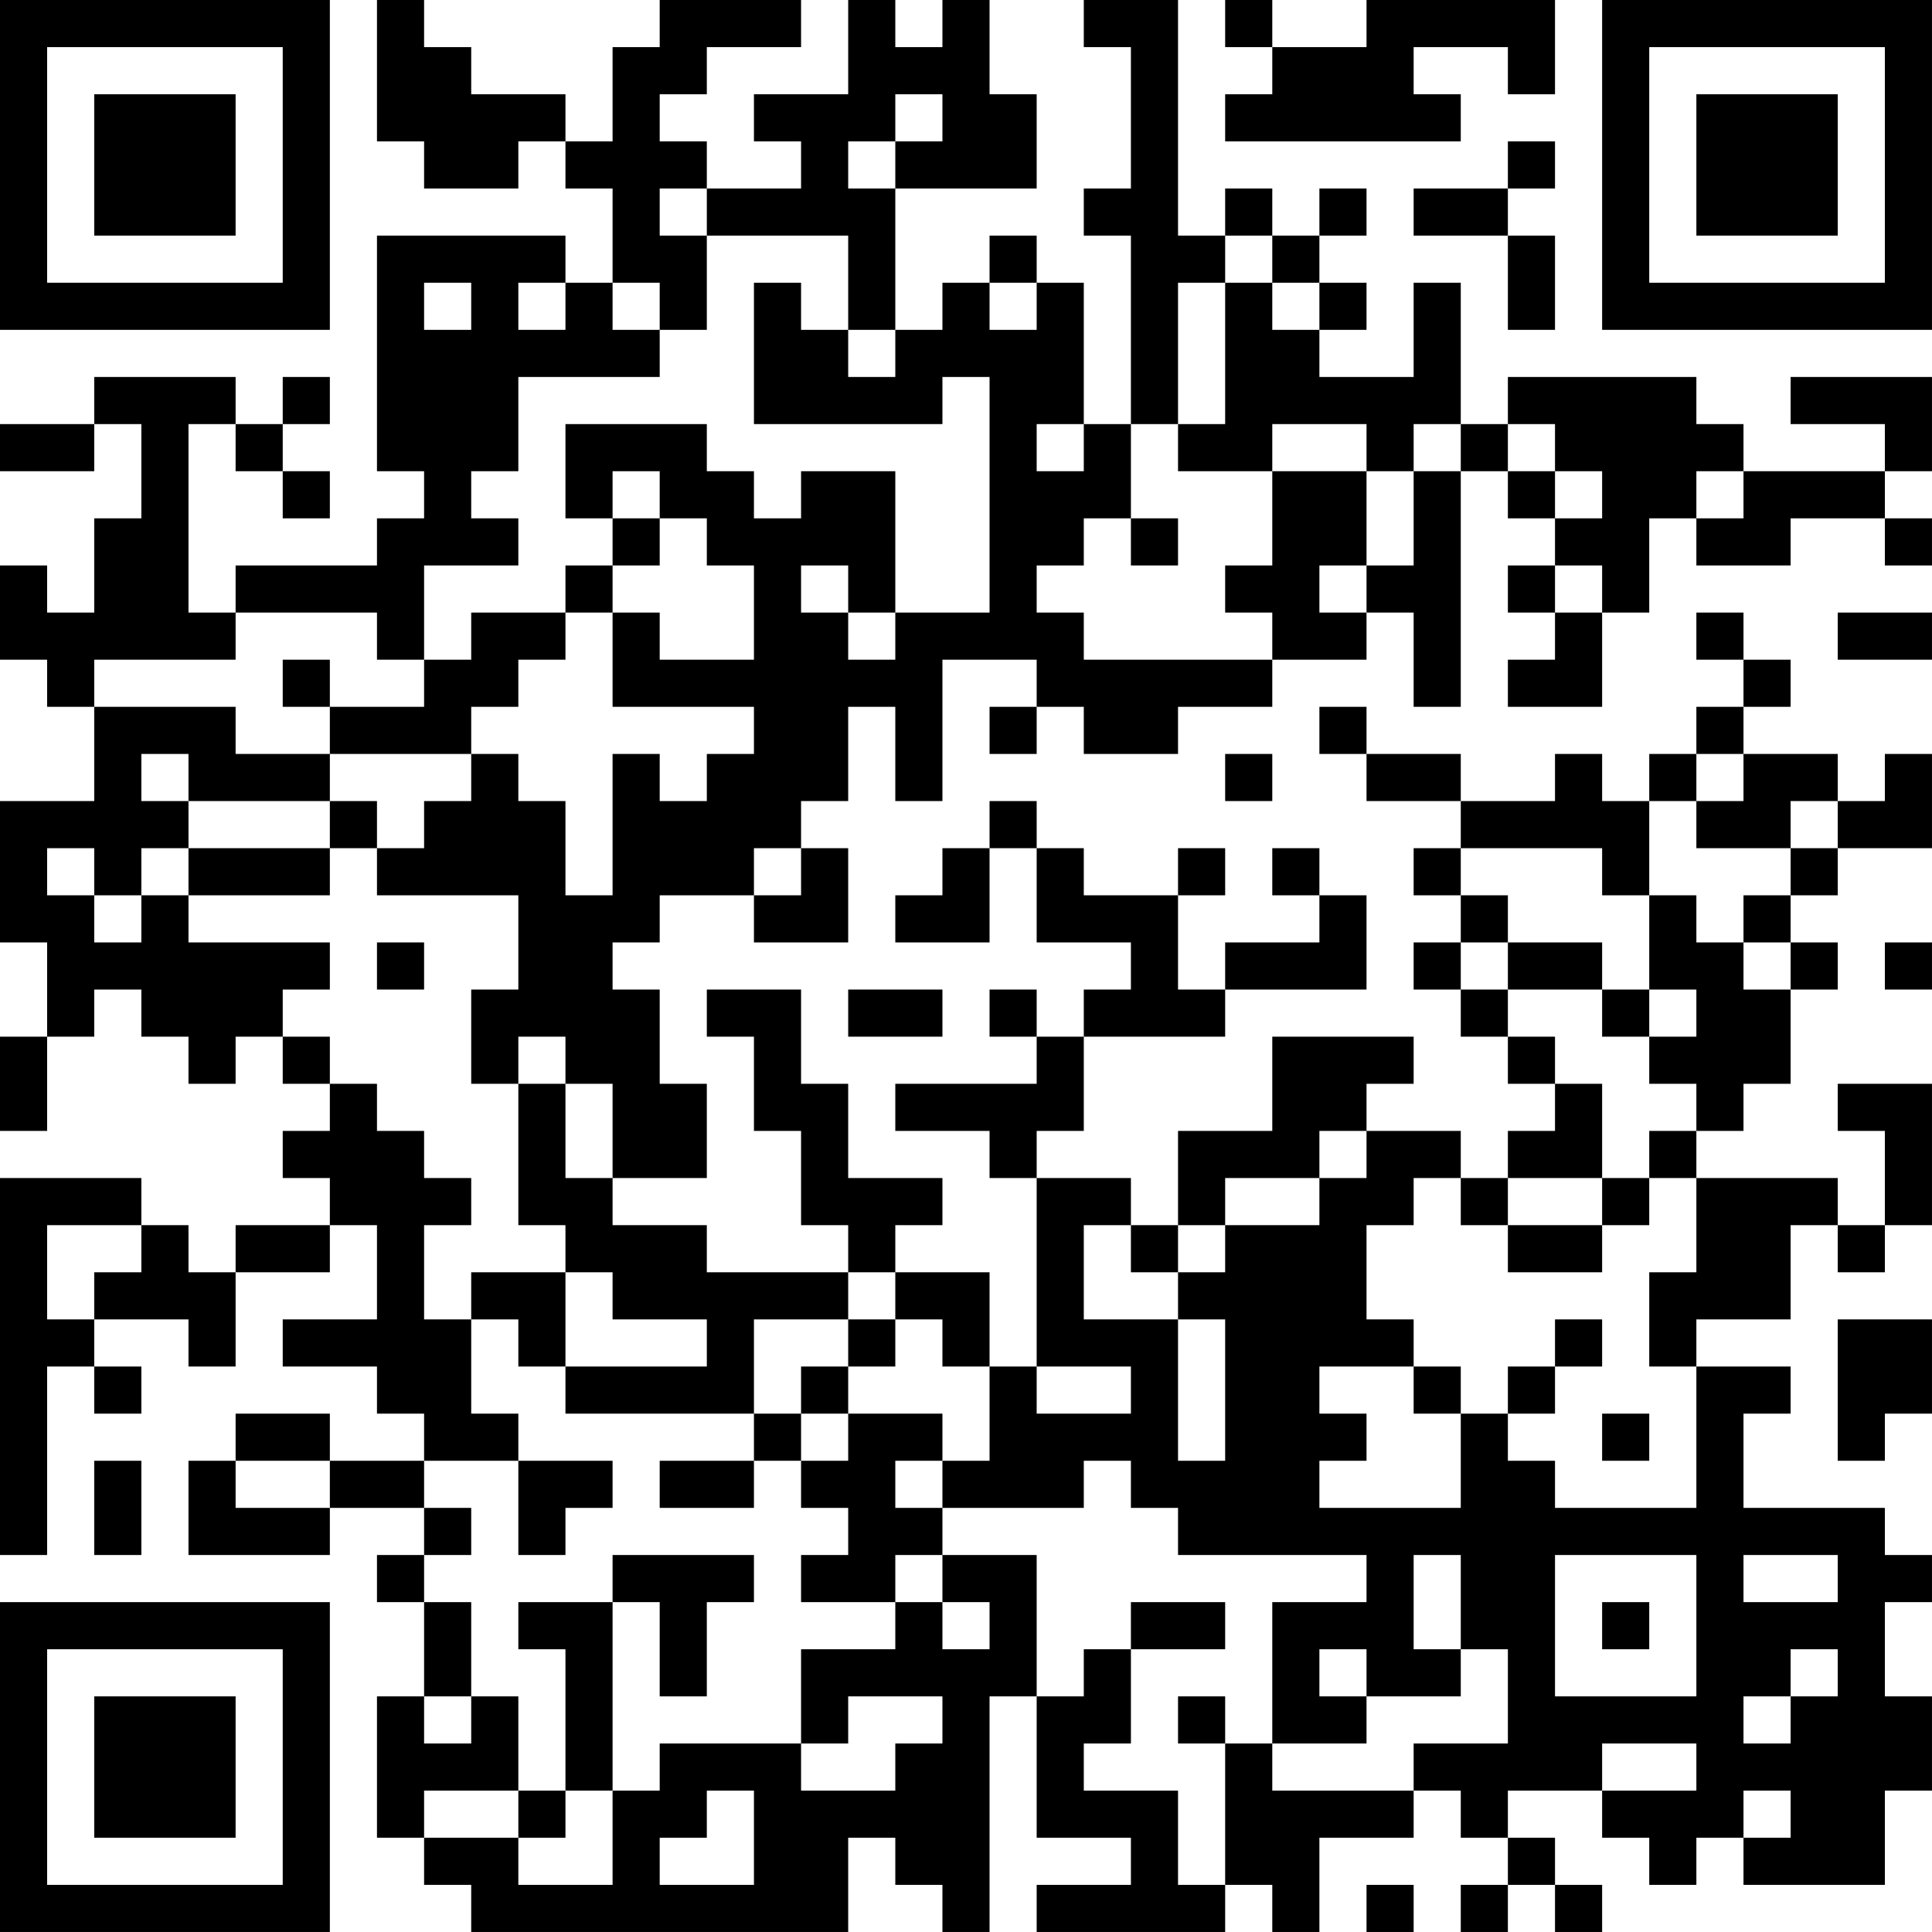 <?xml version="1.0" encoding="UTF-8"?>
<svg xmlns="http://www.w3.org/2000/svg" version="1.1" width="200" height="200" viewBox="0 0 200 200"><rect x="0" y="0" width="200" height="200" fill="#ffffff"/><g transform="scale(4.878)"><g transform="translate(0,0)"><path fill-rule="evenodd" d="M8 0L8 3L9 3L9 4L11 4L11 3L12 3L12 4L13 4L13 6L12 6L12 5L8 5L8 10L9 10L9 11L8 11L8 12L5 12L5 13L4 13L4 9L5 9L5 10L6 10L6 11L7 11L7 10L6 10L6 9L7 9L7 8L6 8L6 9L5 9L5 8L2 8L2 9L0 9L0 10L2 10L2 9L3 9L3 11L2 11L2 13L1 13L1 12L0 12L0 14L1 14L1 15L2 15L2 17L0 17L0 20L1 20L1 22L0 22L0 24L1 24L1 22L2 22L2 21L3 21L3 22L4 22L4 23L5 23L5 22L6 22L6 23L7 23L7 24L6 24L6 25L7 25L7 26L5 26L5 27L4 27L4 26L3 26L3 25L0 25L0 33L1 33L1 29L2 29L2 30L3 30L3 29L2 29L2 28L4 28L4 29L5 29L5 27L7 27L7 26L8 26L8 28L6 28L6 29L8 29L8 30L9 30L9 31L7 31L7 30L5 30L5 31L4 31L4 33L7 33L7 32L9 32L9 33L8 33L8 34L9 34L9 36L8 36L8 39L9 39L9 40L10 40L10 41L18 41L18 39L19 39L19 40L20 40L20 41L21 41L21 36L22 36L22 39L24 39L24 40L22 40L22 41L26 41L26 40L27 40L27 41L28 41L28 39L30 39L30 38L31 38L31 39L32 39L32 40L31 40L31 41L32 41L32 40L33 40L33 41L34 41L34 40L33 40L33 39L32 39L32 38L34 38L34 39L35 39L35 40L36 40L36 39L37 39L37 40L40 40L40 38L41 38L41 36L40 36L40 34L41 34L41 33L40 33L40 32L37 32L37 30L38 30L38 29L36 29L36 28L38 28L38 26L39 26L39 27L40 27L40 26L41 26L41 23L39 23L39 24L40 24L40 26L39 26L39 25L36 25L36 24L37 24L37 23L38 23L38 21L39 21L39 20L38 20L38 19L39 19L39 18L41 18L41 16L40 16L40 17L39 17L39 16L37 16L37 15L38 15L38 14L37 14L37 13L36 13L36 14L37 14L37 15L36 15L36 16L35 16L35 17L34 17L34 16L33 16L33 17L31 17L31 16L29 16L29 15L28 15L28 16L29 16L29 17L31 17L31 18L30 18L30 19L31 19L31 20L30 20L30 21L31 21L31 22L32 22L32 23L33 23L33 24L32 24L32 25L31 25L31 24L29 24L29 23L30 23L30 22L27 22L27 24L25 24L25 26L24 26L24 25L22 25L22 24L23 24L23 22L26 22L26 21L29 21L29 19L28 19L28 18L27 18L27 19L28 19L28 20L26 20L26 21L25 21L25 19L26 19L26 18L25 18L25 19L23 19L23 18L22 18L22 17L21 17L21 18L20 18L20 19L19 19L19 20L21 20L21 18L22 18L22 20L24 20L24 21L23 21L23 22L22 22L22 21L21 21L21 22L22 22L22 23L19 23L19 24L21 24L21 25L22 25L22 29L21 29L21 27L19 27L19 26L20 26L20 25L18 25L18 23L17 23L17 21L15 21L15 22L16 22L16 24L17 24L17 26L18 26L18 27L15 27L15 26L13 26L13 25L15 25L15 23L14 23L14 21L13 21L13 20L14 20L14 19L16 19L16 20L18 20L18 18L17 18L17 17L18 17L18 15L19 15L19 17L20 17L20 14L22 14L22 15L21 15L21 16L22 16L22 15L23 15L23 16L25 16L25 15L27 15L27 14L29 14L29 13L30 13L30 15L31 15L31 10L32 10L32 11L33 11L33 12L32 12L32 13L33 13L33 14L32 14L32 15L34 15L34 13L35 13L35 11L36 11L36 12L38 12L38 11L40 11L40 12L41 12L41 11L40 11L40 10L41 10L41 8L38 8L38 9L40 9L40 10L37 10L37 9L36 9L36 8L32 8L32 9L31 9L31 6L30 6L30 8L28 8L28 7L29 7L29 6L28 6L28 5L29 5L29 4L28 4L28 5L27 5L27 4L26 4L26 5L25 5L25 0L23 0L23 1L24 1L24 4L23 4L23 5L24 5L24 9L23 9L23 6L22 6L22 5L21 5L21 6L20 6L20 7L19 7L19 4L22 4L22 2L21 2L21 0L20 0L20 1L19 1L19 0L18 0L18 2L16 2L16 3L17 3L17 4L15 4L15 3L14 3L14 2L15 2L15 1L17 1L17 0L14 0L14 1L13 1L13 3L12 3L12 2L10 2L10 1L9 1L9 0ZM26 0L26 1L27 1L27 2L26 2L26 3L31 3L31 2L30 2L30 1L32 1L32 2L33 2L33 0L29 0L29 1L27 1L27 0ZM19 2L19 3L18 3L18 4L19 4L19 3L20 3L20 2ZM32 3L32 4L30 4L30 5L32 5L32 7L33 7L33 5L32 5L32 4L33 4L33 3ZM14 4L14 5L15 5L15 7L14 7L14 6L13 6L13 7L14 7L14 8L11 8L11 10L10 10L10 11L11 11L11 12L9 12L9 14L8 14L8 13L5 13L5 14L2 14L2 15L5 15L5 16L7 16L7 17L4 17L4 16L3 16L3 17L4 17L4 18L3 18L3 19L2 19L2 18L1 18L1 19L2 19L2 20L3 20L3 19L4 19L4 20L7 20L7 21L6 21L6 22L7 22L7 23L8 23L8 24L9 24L9 25L10 25L10 26L9 26L9 28L10 28L10 30L11 30L11 31L9 31L9 32L10 32L10 33L9 33L9 34L10 34L10 36L9 36L9 37L10 37L10 36L11 36L11 38L9 38L9 39L11 39L11 40L13 40L13 38L14 38L14 37L17 37L17 38L19 38L19 37L20 37L20 36L18 36L18 37L17 37L17 35L19 35L19 34L20 34L20 35L21 35L21 34L20 34L20 33L22 33L22 36L23 36L23 35L24 35L24 37L23 37L23 38L25 38L25 40L26 40L26 37L27 37L27 38L30 38L30 37L32 37L32 35L31 35L31 33L30 33L30 35L31 35L31 36L29 36L29 35L28 35L28 36L29 36L29 37L27 37L27 34L29 34L29 33L25 33L25 32L24 32L24 31L23 31L23 32L20 32L20 31L21 31L21 29L20 29L20 28L19 28L19 27L18 27L18 28L16 28L16 30L12 30L12 29L15 29L15 28L13 28L13 27L12 27L12 26L11 26L11 23L12 23L12 25L13 25L13 23L12 23L12 22L11 22L11 23L10 23L10 21L11 21L11 19L8 19L8 18L9 18L9 17L10 17L10 16L11 16L11 17L12 17L12 19L13 19L13 16L14 16L14 17L15 17L15 16L16 16L16 15L13 15L13 13L14 13L14 14L16 14L16 12L15 12L15 11L14 11L14 10L13 10L13 11L12 11L12 9L15 9L15 10L16 10L16 11L17 11L17 10L19 10L19 13L18 13L18 12L17 12L17 13L18 13L18 14L19 14L19 13L21 13L21 8L20 8L20 9L16 9L16 6L17 6L17 7L18 7L18 8L19 8L19 7L18 7L18 5L15 5L15 4ZM26 5L26 6L25 6L25 9L24 9L24 11L23 11L23 12L22 12L22 13L23 13L23 14L27 14L27 13L26 13L26 12L27 12L27 10L29 10L29 12L28 12L28 13L29 13L29 12L30 12L30 10L31 10L31 9L30 9L30 10L29 10L29 9L27 9L27 10L25 10L25 9L26 9L26 6L27 6L27 7L28 7L28 6L27 6L27 5ZM9 6L9 7L10 7L10 6ZM11 6L11 7L12 7L12 6ZM21 6L21 7L22 7L22 6ZM22 9L22 10L23 10L23 9ZM32 9L32 10L33 10L33 11L34 11L34 10L33 10L33 9ZM36 10L36 11L37 11L37 10ZM13 11L13 12L12 12L12 13L10 13L10 14L9 14L9 15L7 15L7 14L6 14L6 15L7 15L7 16L10 16L10 15L11 15L11 14L12 14L12 13L13 13L13 12L14 12L14 11ZM24 11L24 12L25 12L25 11ZM33 12L33 13L34 13L34 12ZM39 13L39 14L41 14L41 13ZM26 16L26 17L27 17L27 16ZM36 16L36 17L35 17L35 19L34 19L34 18L31 18L31 19L32 19L32 20L31 20L31 21L32 21L32 22L33 22L33 23L34 23L34 25L32 25L32 26L31 26L31 25L30 25L30 26L29 26L29 28L30 28L30 29L28 29L28 30L29 30L29 31L28 31L28 32L31 32L31 30L32 30L32 31L33 31L33 32L36 32L36 29L35 29L35 27L36 27L36 25L35 25L35 24L36 24L36 23L35 23L35 22L36 22L36 21L35 21L35 19L36 19L36 20L37 20L37 21L38 21L38 20L37 20L37 19L38 19L38 18L39 18L39 17L38 17L38 18L36 18L36 17L37 17L37 16ZM7 17L7 18L4 18L4 19L7 19L7 18L8 18L8 17ZM16 18L16 19L17 19L17 18ZM8 20L8 21L9 21L9 20ZM32 20L32 21L34 21L34 22L35 22L35 21L34 21L34 20ZM40 20L40 21L41 21L41 20ZM18 21L18 22L20 22L20 21ZM28 24L28 25L26 25L26 26L25 26L25 27L24 27L24 26L23 26L23 28L25 28L25 31L26 31L26 28L25 28L25 27L26 27L26 26L28 26L28 25L29 25L29 24ZM34 25L34 26L32 26L32 27L34 27L34 26L35 26L35 25ZM1 26L1 28L2 28L2 27L3 27L3 26ZM10 27L10 28L11 28L11 29L12 29L12 27ZM18 28L18 29L17 29L17 30L16 30L16 31L14 31L14 32L16 32L16 31L17 31L17 32L18 32L18 33L17 33L17 34L19 34L19 33L20 33L20 32L19 32L19 31L20 31L20 30L18 30L18 29L19 29L19 28ZM33 28L33 29L32 29L32 30L33 30L33 29L34 29L34 28ZM39 28L39 31L40 31L40 30L41 30L41 28ZM22 29L22 30L24 30L24 29ZM30 29L30 30L31 30L31 29ZM17 30L17 31L18 31L18 30ZM34 30L34 31L35 31L35 30ZM2 31L2 33L3 33L3 31ZM5 31L5 32L7 32L7 31ZM11 31L11 33L12 33L12 32L13 32L13 31ZM13 33L13 34L11 34L11 35L12 35L12 38L11 38L11 39L12 39L12 38L13 38L13 34L14 34L14 36L15 36L15 34L16 34L16 33ZM33 33L33 36L36 36L36 33ZM37 33L37 34L39 34L39 33ZM24 34L24 35L26 35L26 34ZM34 34L34 35L35 35L35 34ZM38 35L38 36L37 36L37 37L38 37L38 36L39 36L39 35ZM25 36L25 37L26 37L26 36ZM34 37L34 38L36 38L36 37ZM15 38L15 39L14 39L14 40L16 40L16 38ZM37 38L37 39L38 39L38 38ZM29 40L29 41L30 41L30 40ZM0 0L0 7L7 7L7 0ZM1 1L1 6L6 6L6 1ZM2 2L2 5L5 5L5 2ZM34 0L34 7L41 7L41 0ZM35 1L35 6L40 6L40 1ZM36 2L36 5L39 5L39 2ZM0 34L0 41L7 41L7 34ZM1 35L1 40L6 40L6 35ZM2 36L2 39L5 39L5 36Z" fill="#000000"/></g></g></svg>
